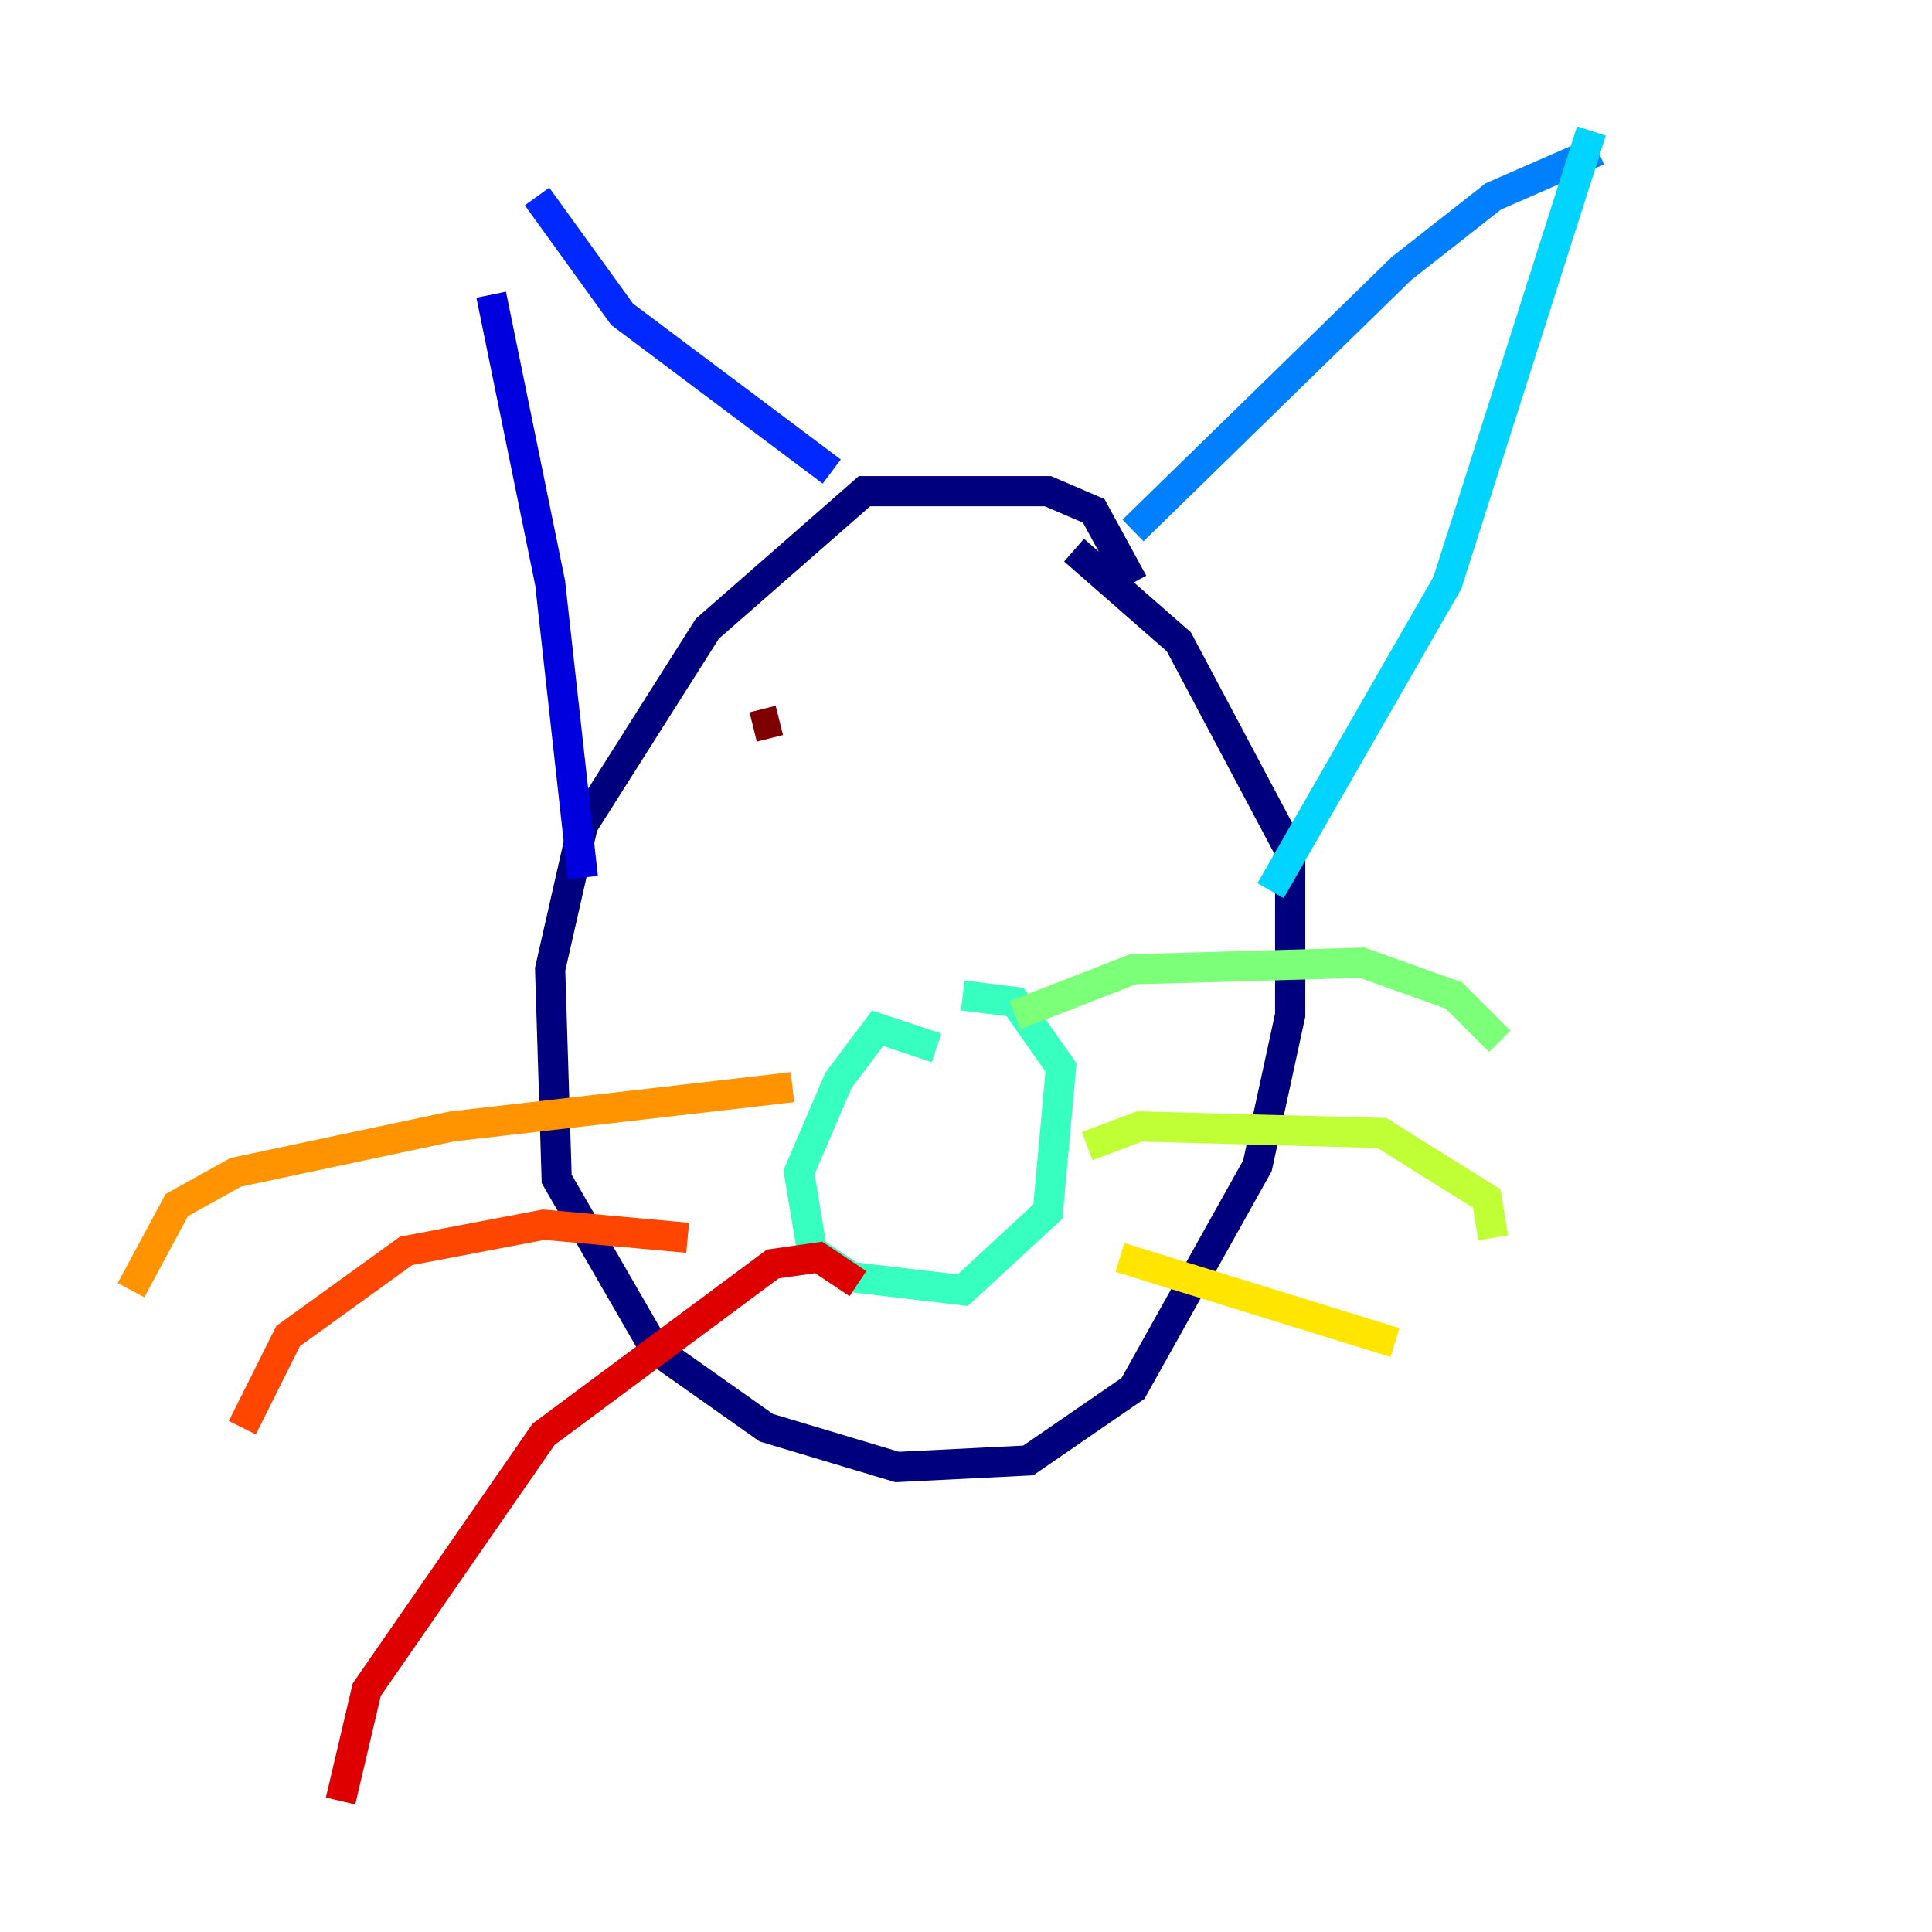 <?xml version="1.0" encoding="utf-8" ?>
<svg baseProfile="tiny" height="128" version="1.2" viewBox="0,0,128,128" width="128" xmlns="http://www.w3.org/2000/svg" xmlns:ev="http://www.w3.org/2001/xml-events" xmlns:xlink="http://www.w3.org/1999/xlink"><defs /><polyline fill="none" points="75.064,38.617 72.461,33.844 69.424,32.542 57.275,32.542 46.861,41.654 38.617,54.671 36.447,64.217 36.881,78.102 43.39,89.383 50.766,94.59 59.444,97.193 68.122,96.759 75.064,91.986 83.308,77.234 85.478,67.254 85.478,56.407 78.102,42.522 71.159,36.447" stroke="#00007f" stroke-width="2" /><polyline fill="none" points="32.542,19.525 36.447,38.617 38.617,58.142" stroke="#0000de" stroke-width="2" /><polyline fill="none" points="35.58,13.017 41.22,20.827 55.105,31.241" stroke="#0028ff" stroke-width="2" /><polyline fill="none" points="75.064,35.146 92.854,17.79 98.929,13.017 105.871,9.98" stroke="#0080ff" stroke-width="2" /><polyline fill="none" points="105.437,8.678 95.891,38.617 84.176,59.01" stroke="#00d4ff" stroke-width="2" /><polyline fill="none" points="62.047,69.424 58.142,68.122 55.539,71.593 52.936,77.668 53.803,82.875 56.407,84.61 63.783,85.478 69.424,80.271 70.291,70.725 67.254,66.386 63.783,65.953" stroke="#36ffc0" stroke-width="2" /><polyline fill="none" points="67.254,67.254 75.064,64.217 90.251,63.783 96.325,65.953 99.363,68.99" stroke="#7cff79" stroke-width="2" /><polyline fill="none" points="72.027,75.932 75.498,74.63 91.552,75.064 98.495,79.403 98.929,82.007" stroke="#c0ff36" stroke-width="2" /><polyline fill="none" points="74.197,83.308 92.42,88.949" stroke="#ffe500" stroke-width="2" /><polyline fill="none" points="52.502,72.027 29.939,74.63 15.62,77.668 11.715,79.837 8.678,85.478" stroke="#ff9400" stroke-width="2" /><polyline fill="none" points="45.559,82.007 36.014,81.139 26.902,82.875 19.091,88.515 16.054,94.59" stroke="#ff4600" stroke-width="2" /><polyline fill="none" points="56.841,85.044 54.237,83.308 51.2,83.742 36.014,95.024 24.298,111.946 22.563,119.322" stroke="#de0000" stroke-width="2" /><polyline fill="none" points="51.634,47.729 49.898,48.163" stroke="#7f0000" stroke-width="2" /></svg>
